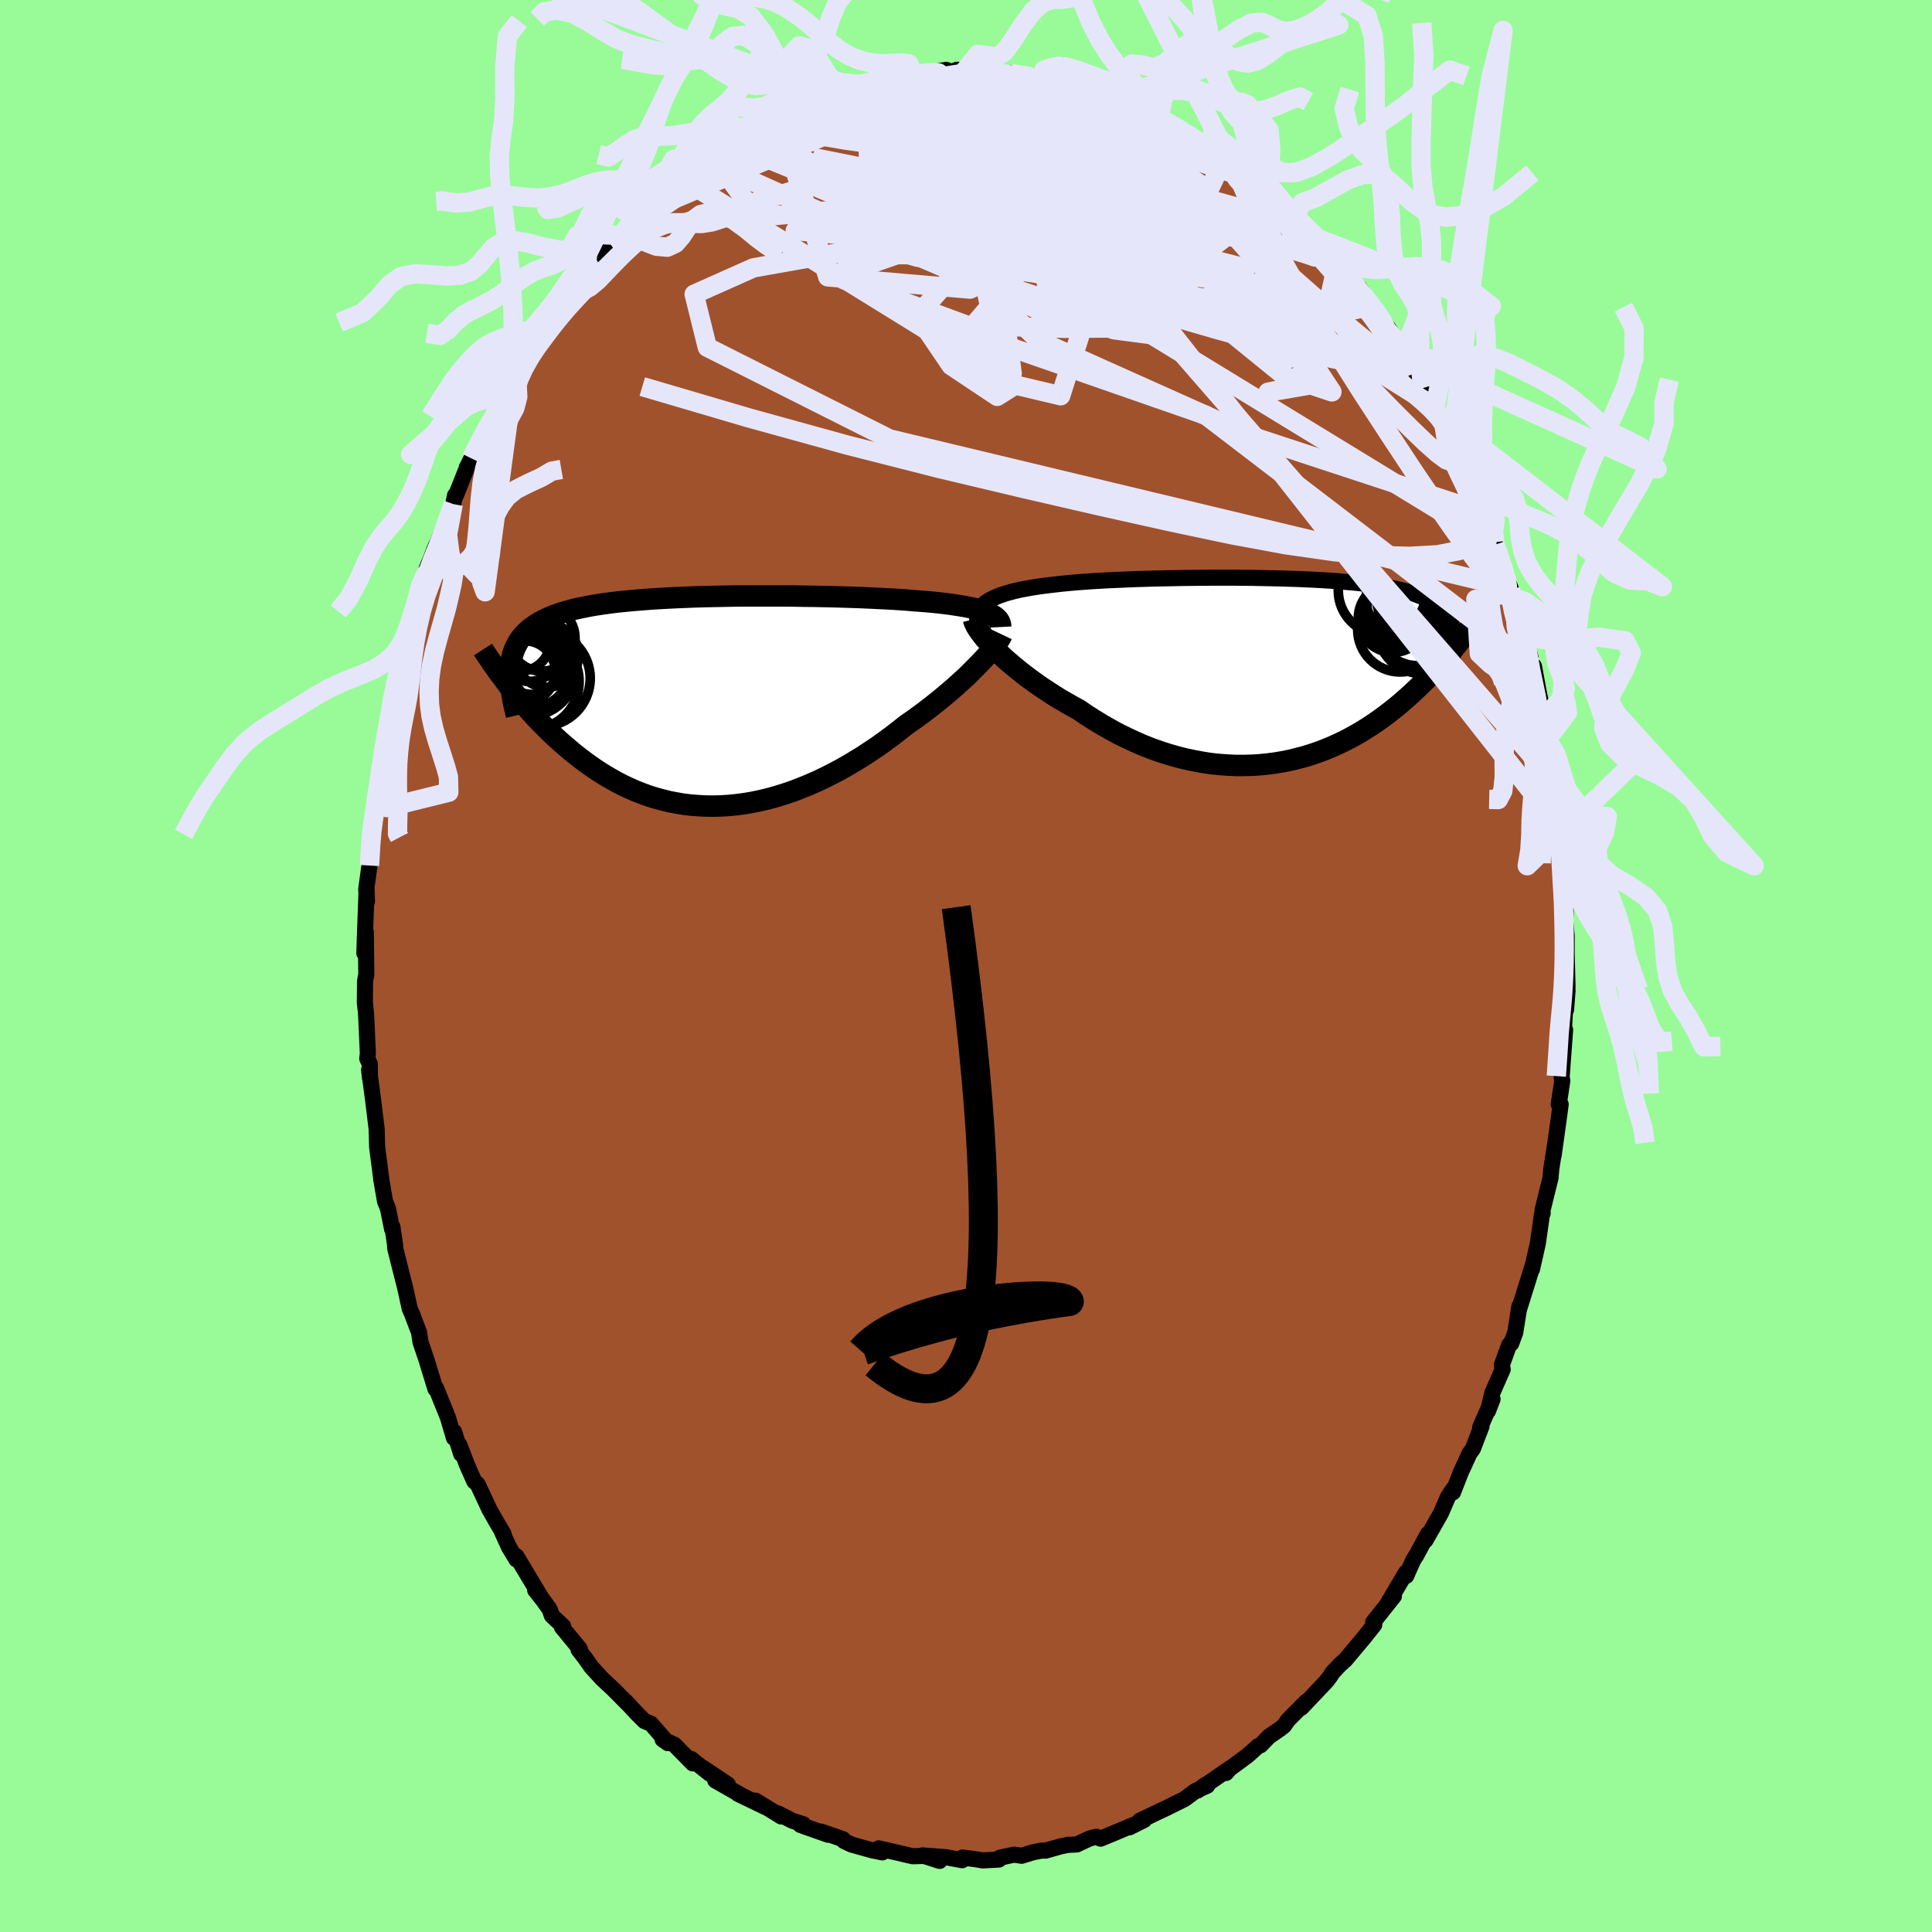 <svg xmlns="http://www.w3.org/2000/svg" width="500" height="500" viewBox="-100 -100 200 200"><defs><clipPath id="c"><path d="m29.77-9.25-.31-.12-.34-.11-.37-.1-.4-.1-.43-.09-.46-.09-.49-.08-.51-.08-.54-.08-.56-.07-.59-.07-.61-.06-.64-.06-.66-.05-.68-.05-.68-.06-.71-.05-.76-.05-.79-.04-.82-.04-.86-.04-.88-.04-.92-.03-.94-.03-.96-.03-.98-.02-1-.02-1.01-.01-1.03-.02-1.03-.01H4.63l-1.04.01-1.03.02-1.03.02-1.01.02-1 .03-.98.04-.97.04-.95.05-.92.05-.91.06-.88.07-.85.07-.83.08-.79.08-.77.1-.74.1-.71.11-.68.12-.65.13-.62.13-.58.15-.55.15-.53.17-.49.17-.46.18-.44.19-.41.2-.38.21-.35.22-.33.23-.31.23-.28.25-.26.26-.24.27-.21.27-.19.29-.17.31-.15.31-.13.32-.11.34-.09.34-.07.36-.05.36-.03.38-.02.39-.2 1.37.32.4.32.4.33.41.35.42.35.41.36.42.38.42.38.42.4.42.41.42.42.42.43.42.44.41.45.41.47.41.48.41.49.41.51.4.52.4.54.39.55.39.56.37.58.36.6.35.6.34.63.32.64.3.65.29.67.26.68.25.7.22.71.19.72.18.74.14.75.13.76.09.77.06.77.04.79.01.8-.02.81-.05.81-.08.82-.11.82-.14.83-.17.83-.2.83-.23.84-.26.83-.28.83-.32.84-.34.82-.36.83-.39.81-.41.81-.43.8-.45.8-.48.78-.48.77-.51.76-.51.74-.53.73-.54.71-.55.69-.55.62-.43.61-.44.6-.44.58-.44.57-.45.55-.44.54-.45.52-.44.5-.43.48-.44.47-.42.44-.42.42-.42.4-.4.38-.39"/></clipPath><clipPath id="b"><path d="m-30.7-6.92.26-.19.3-.18.34-.17.36-.16.4-.15.43-.15.46-.13.49-.13.52-.12.55-.11.57-.1.6-.1.62-.09.65-.08.67-.08.69-.08.73-.07.77-.07.79-.06.83-.06.86-.05.89-.05.91-.04.94-.04.96-.04.97-.03.99-.03 1-.02 1.01-.02 1.02-.02 1.02-.01 1.02-.01 1.03-.01h2.03l1.01.01 1 .01.98.02.98.02.95.02.94.03.92.03.89.04.88.04.85.05.82.05.8.06.77.07.75.06.71.08.69.08.66.09.62.09.6.1.57.11.54.11.51.12.48.13.46.13.42.14.4.15.38.15.35.16.34.17.31.17.28.18.27.19.25.2.22.2.21.22.18.22.17.22.15.24.13.25.11.25.1.26.08.27.06.28.05.28.68.76-.24.31-.25.31-.26.32-.27.33-.27.33-.29.33-.29.34-.31.34L16-.1l-.32.35-.34.35-.35.36-.36.36-.37.36-.38.36-.39.37-.41.37-.42.37-.44.38-.45.37-.47.37-.48.37-.5.37-.51.36-.53.36-.55.35-.56.35-.58.33-.6.33-.62.31-.63.3-.65.29-.66.27-.68.25-.7.24-.72.22-.73.19-.74.18-.76.15-.78.13-.78.1-.8.08-.81.05-.83.02h-.83l-.84-.04-.85-.06-.86-.09-.86-.13-.87-.16-.88-.18-.87-.22-.88-.25-.88-.28-.88-.31-.87-.34-.87-.38-.86-.4-.86-.42-.85-.46-.84-.48-.82-.5-.82-.52-.8-.55-.68-.37-.68-.39-.67-.39-.65-.41-.63-.41-.62-.41-.61-.43-.58-.42-.57-.43-.54-.43-.52-.43-.5-.42-.48-.42-.44-.42-.42-.41"/></clipPath><filter id="a"><feTurbulence baseFrequency=".05" numOctaves="3" result="noise" type="noise"/><feDisplacementMap in="SourceGraphic" in2="noise" scale="2"/></filter></defs><rect width="100%" height="100%" x="-100" y="-100" fill="#98FB98"/><path fill="sienna" stroke="#000" stroke-linejoin="round" stroke-width="1.667" d="m62.27 2.2-.15-.01.15.36-.15 1.97-.06-.81-.29 5.18.25-2.28-.36 4.89.07.39-.37 2.42.2.01-.22 1.65-.35 2.51-.16 1.14.15-1.11-.39 2.49-.08.94-.83 3.34.02.31-.08.14-.42 2.97-.61 2.7.13-.58-.55 1.78-.96 3.07.08-.45-.43 2.72-.42 1.14-.22.16-.75 2.06.09.45-1.06 2.41-.46 1.9.47-1.22-1.29 2.93.15-.13-.89 2.33-.35.48-.93 2.02-.78 2.01.01-.33-.54.82-.73 1.68-1.59 2.8.25-.66-1.21 2.23-.29.44-.54 1.2-.2.47-.04-.33-1.82 3.08.58-.65-2.16 2.72.12.25-.68.85-.32.41-1.98 2.36-.57.51-.78.83-.23.38-.42.54-2.57 2.71.53-.65-1.9 1.91-.42.6-.37.3-1.19.82-.87.9-.25.09-1.11.99-1.95 1.44-.26.35.44-.51-3.37 2.32.75-.56.23.07-1.2.53-1.15.85-1.98.98-.69.32-1.98.95.48-.09-1.54.77.38-.24-1.72.73-1.64.68-.44-.2-.7.18-1.33.62-.91.04-.77.16-1.55.44-.4-.01-.9.18-1.17.36-.78-.12-1.48.32-.09.19-1.68.09-.58-.1-1.5-.2-.04.28-1.67-.31-2.45-.19 1.78.57-1.5-.52-1.28.04-1.5-.35-2.03-.47.38.42-.61-.13-.43-.08-2.17-.61-.76-.36-.1-.18-2.25-.79.69.32-2.85-1.01.31-.07-1.15-.37-1.49-.76.34.32-2.66-1.64.96.64-2.79-1.35.26.1-2.6-1.48 1.31.42-2.55-1.71.68.6-1.94-1.54.18.47-1.91-1.94-1.22-.55.55.39-1.74-2-.69-.29-.73-.73-1.18-1.27.31.34-1.66-1.67-1.14-1.06-1.11-1.22-.59-.85-.72-.93.12-.09-1.85-2.25.13-.09-1.16-1.09-.24-.67-.66-.92-.83-1.05.66.83-2.6-4.34v.34l-.77-1.28-.73-1.6.17.23-.7-1.18-.76-1.34-1.22-2.61-.35-.31-.75-1.69-.79-2.08.18.94-.73-2.3-.02.63-.62-2.11-1.23-3.05-.06.1-.65-2.1-.24-.81-.67-1.98-.07-.5-.07-.47-.73-1.92-.23-.52-.47-2.14-.58-2.29-.46-1.84-.01-.34-.28-1.89-.03.25-.43-2.14-.3-.73-.39-2.26-.01-.12-.42-3.26-.03-1.24-.02-.63-.37-3.03-.41-3.07.09.83-.02-1.46-.26-.54.06-.52-.1-2.3-.09-1.88-.12-1.11.02-2.19.13-.72-.05-4.39-.15 2.2.04-1.35.19-5.22.04 1.2-.08-1.26.34-2.45.23-3.57-.03-.39-.01.54.5-2.87.3-2.3.01-.24.15-1.13.53-3.34-.53 2.75.76-3.96.39-1.74-.22.5.38-1.96.18-1.03.07-.38.74-3.16.15-.16.41-1.47.48-1.82.85-3.35.78-2.16-.59 1.53 1.36-3.43-.14.73-.07-.24.31-.65 1.68-4.12.19-.91.08.03 1.25-3.14-.13.27.49-.98.74-1.84 1.71-2.83.34-.75.4-.94.72-1.32.62-.73-.07-.42 1.43-2.14.7-.88-.02-.26.92-.9.01-.43 1.59-2.26.66-.87-.14-.18.63-.19 1.48-1.97-.62.79 1.38-1.79.5-.61 1.39-1.71 1.08-.85.99-1.17.42-.24.92-1.02 1.58-1.27-.18-.34 1.41-1.05.26-.04.98-.71.29-.58 1.84-1.48.89-.61 1.32-.7.84-.24-.15-.03 1.82-1.38-.25.25 1.35-.78 1.8-.9.24.09 2.16-1.09-1.42.35 1.55-.41 2.97-1.28-.16-.04 1.12.01-.64.06 1.56-.55 1.27-.48.85-.14 2.2-.54h-.07l.3.06 2.68-.65-.45.09.32.21 3.09-.54.6.23.52-.24.85.05 1.64.08.62.14 1.85.25-.87-.1 1.78.03-.3-.08 3.43.45-1.23.12 3.03.57-.97-.2.92-.18 1.77.57.81.52 1.71.24 1.16.43.69.56-.15-.45 1.92.76 1.69.93.6.12.01.17-.04.06 2.79 1.47-.06-.12 1.13 1.1 1.28.5 1.72 1.2.7.32-.84-.33.73.44.59.34 2.37 2.02-.41-.47.84.87.66.88 2.63 1.63-.9-.21 2.34 2.13.22.21.62.44 1.1 1.42 1.19 1.16-.26-.05L39.92-71l.37.83.44-.03 2.29 3.29-.86-1.44 1.31 1.96 1.3 1.9-.22.25.67.92.5.09 1.78 3.57-.02-.22-.71-1 1.78 3.03.34.7 1.23 1.8-.58-.69.78 1.64.94 1.93.25.84.76 1.33 1.36 3.38.21.05.62 1.94-.16-.33.43 1.39.05.25 1.14 3.39.45 1.08.26.99.15.37.8 2.75.89 3.25-.53-2.26.39 2.27.47.77.49 2.67.32 1.48-.14-.2.32 1.4.35 2.19.2 1.37.73 3.79.02-.24-.37-.79.58 3.51.25 1.6.08 1.42.02 1.79.16 1.84.15 1.31-.04.07.18 1.24-.06 1.98.14 1.44v1.8l.09 3.54-.15-.01" filter="url(#a)"/><path fill="#fff" d="m-30.7-6.92.26-.19.3-.18.34-.17.36-.16.4-.15.43-.15.46-.13.49-.13.52-.12.55-.11.57-.1.6-.1.62-.09.65-.08.67-.08.69-.08.73-.07.77-.07.79-.06.83-.06.86-.05.89-.05.91-.04.94-.04.96-.04.97-.03.99-.03 1-.02 1.01-.02 1.02-.02 1.02-.01 1.02-.01 1.03-.01h2.03l1.01.01 1 .01.98.02.98.02.95.02.94.03.92.03.89.04.88.04.85.05.82.05.8.06.77.07.75.06.71.08.69.08.66.09.62.09.6.1.57.11.54.11.51.12.48.13.46.13.42.14.4.15.38.15.35.16.34.17.31.17.28.18.27.19.25.2.22.2.21.22.18.22.17.22.15.24.13.25.11.25.1.26.08.27.06.28.05.28.68.76-.24.31-.25.31-.26.32-.27.33-.27.33-.29.33-.29.34-.31.34L16-.1l-.32.35-.34.35-.35.36-.36.36-.37.36-.38.36-.39.37-.41.37-.42.37-.44.38-.45.37-.47.37-.48.37-.5.37-.51.36-.53.36-.55.35-.56.35-.58.33-.6.33-.62.31-.63.3-.65.29-.66.27-.68.25-.7.24-.72.22-.73.19-.74.18-.76.15-.78.13-.78.1-.8.08-.81.05-.83.02h-.83l-.84-.04-.85-.06-.86-.09-.86-.13-.87-.16-.88-.18-.87-.22-.88-.25-.88-.28-.88-.31-.87-.34-.87-.38-.86-.4-.86-.42-.85-.46-.84-.48-.82-.5-.82-.52-.8-.55-.68-.37-.68-.39-.67-.39-.65-.41-.63-.41-.62-.41-.61-.43-.58-.42-.57-.43-.54-.43-.52-.43-.5-.42-.48-.42-.44-.42-.42-.41" filter="url(#a)" transform="translate(32.66 -30.63)"/><path fill="#fff" d="m29.77-9.25-.31-.12-.34-.11-.37-.1-.4-.1-.43-.09-.46-.09-.49-.08-.51-.08-.54-.08-.56-.07-.59-.07-.61-.06-.64-.06-.66-.05-.68-.05-.68-.06-.71-.05-.76-.05-.79-.04-.82-.04-.86-.04-.88-.04-.92-.03-.94-.03-.96-.03-.98-.02-1-.02-1.01-.01-1.03-.02-1.03-.01H4.63l-1.04.01-1.03.02-1.03.02-1.01.02-1 .03-.98.04-.97.04-.95.05-.92.05-.91.06-.88.07-.85.07-.83.08-.79.08-.77.1-.74.1-.71.11-.68.12-.65.13-.62.13-.58.15-.55.15-.53.17-.49.17-.46.18-.44.19-.41.2-.38.21-.35.22-.33.23-.31.23-.28.25-.26.26-.24.27-.21.27-.19.29-.17.31-.15.31-.13.32-.11.34-.09.34-.07.36-.05.36-.03.38-.02.39-.2 1.37.32.4.32.4.33.41.35.42.35.41.36.42.38.42.38.42.4.42.41.42.42.42.43.42.44.41.45.41.47.41.48.41.49.41.51.4.52.4.54.39.55.39.56.37.58.36.6.35.6.34.63.32.64.3.65.29.67.26.68.25.7.22.71.19.72.18.74.14.75.13.76.09.77.06.77.04.79.01.8-.02.81-.05.81-.08.82-.11.82-.14.83-.17.83-.2.83-.23.84-.26.83-.28.83-.32.84-.34.82-.36.83-.39.81-.41.81-.43.8-.45.8-.48.78-.48.77-.51.76-.51.74-.53.73-.54.71-.55.69-.55.62-.43.61-.44.6-.44.58-.44.57-.45.55-.44.54-.45.52-.44.5-.43.48-.44.47-.42.44-.42.42-.42.4-.4.38-.39" filter="url(#a)" transform="translate(-27.62 -27.36)"/><g fill="none" stroke="#000" transform="translate(32.66 -30.63)"><path stroke-linejoin="round" stroke-width="1.667" d="m-31.26-4.3-.12-.33-.08-.31-.04-.29v-.28l.04-.27.07-.25.12-.24.15-.23.19-.21.23-.21.26-.19.3-.18.34-.17.36-.16.4-.15.43-.15.46-.13.49-.13.52-.12.55-.11.57-.1.6-.1.62-.09.65-.08.67-.08.69-.08.73-.07.77-.07.79-.06.83-.06.86-.05.89-.05.91-.04.94-.04.96-.04.97-.03.99-.03 1-.02 1.01-.02 1.02-.02 1.02-.01 1.02-.01 1.03-.01h2.03l1.01.01 1 .01.98.02.98.02.95.02.94.03.92.03.89.04.88.04.85.05.82.05.8.06.77.07.75.06.71.08.69.08.66.09.62.09.6.1.57.11.54.11.51.12.48.13.46.13.42.14.4.15.38.15.35.16.34.17.31.17.28.18.27.19.25.2.22.2.21.22.18.22.17.22.15.24.13.25.11.25.1.26.08.27.06.28.05.28.03.3.02.3.01.31-.01.32-.02.32-.03.33-.05.34-.05.35-.07.35-.07.36" filter="url(#a)"/><path stroke-linejoin="round" stroke-width="2.222" d="m-31.88-5.25.05.21.1.23.13.27.18.29.22.32.25.33.29.36.33.37.36.39.39.39.42.41.44.42.48.42.5.42.52.43.54.43.57.43.58.42.61.43.62.41.63.41.65.41.67.39.68.39.68.37.8.55.82.52.82.5.84.48.85.46.86.42.86.4.87.38.87.34.88.31.88.28.88.25.87.22.88.18.87.16.86.13.86.09.85.06.84.04h.83l.83-.02.81-.05.8-.08.78-.1.78-.13.76-.15.74-.18.73-.19.72-.22.7-.24.68-.25.66-.27.65-.29.63-.3.62-.31.6-.33.58-.33.56-.35.55-.35.53-.36.51-.36.5-.37.48-.37.47-.37.45-.37.44-.38.42-.37.41-.37.39-.37.38-.36.37-.36.36-.36.35-.36.34-.35L16-.1l.32-.35.31-.34.29-.34.29-.33.27-.33.27-.33.26-.32.25-.31.24-.31.23-.3.22-.29.22-.29.21-.28.2-.28.19-.27.19-.27.18-.25.17-.25.16-.25" filter="url(#a)"/><circle cx="14.083" cy="-4.693" r="4.238" clip-path="url(#b)" filter="url(#a)"/><circle cx="12.273" cy="-7.298" r="3.528" clip-path="url(#b)" filter="url(#a)"/><circle cx="14.188" cy="-7.583" r="4.364" clip-path="url(#b)" filter="url(#a)"/><circle cx="12.283" cy="-4.203" r="4.394" clip-path="url(#b)" filter="url(#a)"/><circle cx="13.953" cy="-6.768" r="3.45" clip-path="url(#b)" filter="url(#a)"/><circle cx="11.523" cy="-5.403" r="3.566" clip-path="url(#b)" filter="url(#a)"/><circle cx="12.128" cy="-6.423" r="3.286" clip-path="url(#b)" filter="url(#a)"/><circle cx="10.453" cy="-8.243" r="4.574" clip-path="url(#b)" filter="url(#a)"/><circle cx="14.563" cy="-4.298" r="4.66" clip-path="url(#b)" filter="url(#a)"/><circle cx="12.203" cy="-5.993" r="3.814" clip-path="url(#b)" filter="url(#a)"/></g><g fill="none" stroke="#000" transform="translate(-27.62 -27.36)"><path stroke-linejoin="round" stroke-width="2.222" d="m31.21-7.73-.01-.19-.03-.17-.07-.17-.1-.17-.12-.15-.16-.15-.19-.14-.22-.13-.26-.13-.28-.12-.31-.12-.34-.11-.37-.1-.4-.1-.43-.09-.46-.09-.49-.08-.51-.08-.54-.08-.56-.07-.59-.07-.61-.06-.64-.06-.66-.05-.68-.05-.68-.06-.71-.05-.76-.05-.79-.04-.82-.04-.86-.04-.88-.04-.92-.03-.94-.03-.96-.03-.98-.02-1-.02-1.01-.01-1.03-.02-1.03-.01H4.63l-1.04.01-1.03.02-1.03.02-1.01.02-1 .03-.98.04-.97.04-.95.05-.92.05-.91.06-.88.07-.85.07-.83.08-.79.08-.77.1-.74.1-.71.11-.68.12-.65.13-.62.13-.58.15-.55.15-.53.17-.49.17-.46.18-.44.19-.41.2-.38.21-.35.22-.33.23-.31.23-.28.25-.26.26-.24.27-.21.27-.19.29-.17.31-.15.31-.13.32-.11.34-.09.34-.07.36-.05.36-.03.38-.02.39v.4l.01.42.04.42.04.43.06.44.08.46.08.46.1.47.12.49.12.49" filter="url(#a)"/><path stroke-linejoin="round" stroke-width="2.222" d="m31.35-6.95-.09.19-.12.22-.16.24-.18.26-.22.29-.24.31-.28.33-.3.35-.33.36-.35.37-.38.39-.4.4-.42.42-.44.42-.47.42-.48.44-.5.43-.52.44-.54.45-.55.44-.57.45-.58.44-.6.44-.61.44-.62.43-.69.55-.71.55-.73.54-.74.53-.76.51-.77.51-.78.48-.8.48-.8.45-.81.43-.81.41-.83.39-.82.36-.84.34-.83.32-.83.28-.84.26-.83.23-.83.2-.83.17-.82.14-.82.11-.81.08-.81.05-.8.02-.79-.01-.77-.04-.77-.06-.76-.09-.75-.13-.74-.14-.72-.18-.71-.19-.7-.22-.68-.25-.67-.26-.65-.29-.64-.3-.63-.32-.6-.34-.6-.35-.58-.36-.56-.37-.55-.39-.54-.39-.52-.4-.51-.4-.49-.41-.48-.41-.47-.41-.45-.41-.44-.41-.43-.42-.42-.42-.41-.42-.4-.42-.38-.42-.38-.42-.36-.42-.35-.41-.35-.42-.33-.41-.32-.4-.32-.4-.3-.4-.29-.39-.29-.38-.27-.38-.27-.38-.25-.36-.25-.37-.24-.35-.24-.35-.22-.34" filter="url(#a)"/><circle cx="-17.159" cy="-3.136" r="3.652" clip-path="url(#c)" filter="url(#a)"/><circle cx="-18.474" cy="-6.221" r="3.04" clip-path="url(#c)" filter="url(#a)"/><circle cx="-17.319" cy="-3.766" r="3.014" clip-path="url(#c)" filter="url(#a)"/><circle cx="-16.249" cy="-2.421" r="4.968" clip-path="url(#c)" filter="url(#a)"/><circle cx="-15.794" cy="-4.791" r="3.298" clip-path="url(#c)" filter="url(#a)"/><circle cx="-18.084" cy="-3.131" r="3.186" clip-path="url(#c)" filter="url(#a)"/><circle cx="-17.619" cy="-3.376" r="4.856" clip-path="url(#c)" filter="url(#a)"/><circle cx="-16.274" cy="-6.581" r="3.422" clip-path="url(#c)" filter="url(#a)"/><circle cx="-17.609" cy="-5.366" r="3.268" clip-path="url(#c)" filter="url(#a)"/><circle cx="-17.359" cy="-2.081" r="4.928" clip-path="url(#c)" filter="url(#a)"/></g><g fill="none" stroke="#E6E6FA" stroke-linejoin="round" stroke-width="2"><path d="m44.77-64.49-.05.37.05.52-.12.58-.45.45-.85.23-1.25.03-1.61-.15-2.03-.32-2.46-.5-2.92-.7-3.41-.89-3.88-1.07-4.38-1.27-4.92-1.49-5.5-1.76-6.09-2.1-6.67-2.47L-9-77.9l-7.73-3.26" filter="url(#a)"/><path d="m-29.08-82.05 1.64-1.05 1.64-.51 1.76-.17 1.94.06 2.15.21 2.43.32 2.71.41 2.98.51 3.21.62 3.41.73 3.58.85 3.72.95 3.87 1.04 3.99 1.13 4.08 1.22 4.13 1.3 4.17 1.36 4.2 1.36 4.26 1.39 4.34 1.45 4.36 1.45" filter="url(#a)"/><path d="m4.64-92.41 1.96.36.83.29.42.27.2.27.02.33-.15.43-.39.53-.71.62-1.08.69-1.5.77-1.91.84-2.32.92-2.76 1.01-3.25 1.1-3.76 1.21-4.29 1.34-4.8 1.47-5.33 1.6-5.96 1.72m16.02-13.62.16-.03.41-.07.59-.16.76-.23.83-.25.81-.21.7-.15.55-.09h.39l.22.07.06.15-.1.24-.29.32-.5.41-.75.5-1.03.61-1.35.73-1.71.87-2.07 1.02-2.44 1.16-2.75 1.27-3.02 1.34-3.34 1.4m68.28 11.19.78.71.82.98.63.84.48.72.32.55.12.32-.09.03-.33-.27-.63-.63-.98-1.07-1.38-1.55-1.81-2.05-2.27-2.58-2.76-3.21" filter="url(#a)"/><path d="m33.22-78.1 1.6 1.47.99.94.86.9.83.92.8.94.75.92.71.88.66.83.59.75.49.65.38.52.25.39.1.21-.07.03-.24-.17-.44-.4-.64-.65-.88-.92-1.13-1.21-1.39-1.52-1.66-1.81-1.87-2.09-1.92-2.26m-12-8.96 1.79.96 1 .62.8.56.63.49.38.37.08.23-.19.14-.4.07-.61.03-.81-.01-1.05-.05-1.35-.12-1.67-.21-2.03-.32-2.42-.44-2.84-.59-3.26-.76-3.69-.94-4.12-1.1-4.63-1.27" filter="url(#a)"/><path d="m34.12-77.89.07.45.77.87.87.89.83.88.79.87.72.83.65.78.56.71.48.6.36.48.23.33.05.16-.14-.04-.37-.27-.61-.54-.87-.82-1.12-1.1-1.37-1.4-1.63-1.7-1.94-2.05-2.36-2.47m-41.06-10.83 1.1-.22 1.11-.24.97-.19.91-.17.88-.14.84-.11.78-.08.68-.05.54-.02.33.03.09.09-.19.14-.5.2-.84.25-1.15.29-1.42.31-1.66.31-1.97.34-2.6.51m17.1-2.25L4-92.3l.77.07 1.09.16 1.18.23 1.15.25 1.09.25 1.04.24 1.03.24.99.25.94.25.82.23.66.2.46.15.25.09v.03l-.25-.04-.53-.11-.78-.17-1.02-.24-1.24-.3-1.53-.42-2.06-.61" filter="url(#a)"/><path d="m25.13-84.79 1.25.88.72.6.65.62.81.79 1 .97 1.13 1.11 1.21 1.2 1.25 1.26 1.25 1.29 1.25 1.28 1.19 1.26 1.13 1.18 1.02 1.09.91.98.77.83.63.68.48.49.31.3.13.07-.06-.18-.31-.44-.67-.81m13.6 25.72.79 2.35.36 1.24.12.71-.07.43-.26.12-.49-.31-.76-.8-1.03-1.27-1.31-1.74-1.6-2.22-1.92-2.75-2.24-3.31-2.58-3.91-2.92-4.48-3.19-5.06-3.38-5.63-3.51-6.27" filter="url(#a)"/><path d="m50.12-55.35-.16.04.22.75.25.85.14.75-.03.54-.26.22-.56-.2-.88-.65-1.24-1.1-1.56-1.5-1.88-1.87-2.18-2.24-2.5-2.66-2.83-3.13-3.2-3.63-3.68-4.2-4.26-4.81-4.8-5.46m-32.95-7.13 1.3-.31 1.58-.13 1.75.02 1.89.14 2.03.23 2.19.3 2.34.35 2.48.41 2.56.44 2.59.47 2.58.51 2.55.55 2.54.62 2.48.65 2.24.59 1.74.39" filter="url(#a)"/><path d="m-32.02-79.67 1.12-.76 1.05-.64 1.23-.77 1.45-.89 1.63-.96 1.7-.94 1.69-.89 1.62-.81 1.53-.76 1.44-.73 1.38-.69 1.29-.64 1.17-.58.98-.49.7-.37.3-.23-.09-.07m56.6 26.4.04.38.31.57.34.64.19.52-.02.28-.26.05-.47-.17-.71-.41-.99-.68-1.27-.98-1.56-1.27-1.87-1.57-2.19-1.9-2.57-2.27-3.02-2.73-3.48-3.24-3.89-3.77-4.31-4.34" filter="url(#a)"/><path d="m-19.62-87.92.76-.13 1.17-.15 1.5-.05 1.88.05 2.16.18 2.33.3 2.45.44 2.6.53 2.78.6 2.95.65 3.09.69 3.18.74 3.2.78 3.22.83 3.21.85 3.21.87 3.19.88 3.14.85 3.06.86 2.99.95m22.01 32.27-.25.09-.59.52-1.03.68-1.57.64-2.21.43-2.88.16-3.56-.09-4.25-.39-4.97-.71-5.69-1.05-6.43-1.36-7.18-1.6-7.94-1.83-8.72-2.07-9.51-2.42-10.24-2.83-10.95-3.22m49.47-29.35.53-.01 1.12.41 1.1.49.93.47.83.44.79.46.79.47.74.45.66.4.51.33.31.21.08.09-.16-.04-.4-.15-.62-.24-.85-.34-1.09-.46-1.38-.59-1.75-.78-2.19-1-2.72-1.29" filter="url(#a)"/><path d="m34.12-77.89-.01.39.54.72.47.64.28.54.08.46-.15.37-.4.27-.65.14-.92.02-1.22-.12-1.53-.27-1.89-.43-2.25-.61-2.64-.81-3.03-1-3.42-1.21-3.85-1.42-4.31-1.63-4.85-1.84-5.43-2.06-6.03-2.2" filter="url(#a)"/><path d="m30.83-80.4.9.92.68.81.23.67-.2.52-.6.38-1.03.25-1.46.13H27.4l-2.46-.13-2.99-.27-3.52-.42-4.08-.58-4.68-.76-5.34-.93-6.06-1.1-6.73-1.3-7.41-1.49m4.9-7.56 1.16-.21 1.32-.2 1.31-.15 1.35-.11 1.42-.1 1.45-.08 1.45-.05 1.43-.05 1.32-.03 1.14-.01.89-.02.6-.03.26-.02-.05-.02-.23.02" filter="url(#a)"/><path d="m9.87-91.27 14.66 10.58-1.19 5.02-5.71 2.85-3.1.31 1.68-.78 4.86-.26 5.11.6 2.78.71-.88-.07-4.31-1.15-6.16-1.83-5.8-1.72-3.57-.8-.62.58 1.81 1.91 3.03 2.76 3.09 2.84 2.25 2.2.6 1.17-2.19.3-6.01.04-10.11-.32-12.73-4.71 4.72-20.9" filter="url(#a)"/><path d="M54.78-43.62 17.55-66.36l4.23-3.09 7.2.76-.18-2.11-6.53-4.77-8.58-4.9-6.74-2.92-2.81-.14 1.07 2.23 3.15 3.43 2.75 3.25.6 2.06-1.59.47-2.18-1.02-.92-2.19.61-2.86-.4-2.92-6-2.53-13.73-1.89-8.92-1.52" filter="url(#a)"/><path d="M48.55-57.85 15.62-78.5l-4.23-5.14 3.35-.54 2.97.83 2.16 2.38 2.89 4.27 4.2 5.48 4.44 5.13 2.69 3.1-.82.1-4.96-2.66-8.38-4.22-10.05-4.3-9.51-3.46-7.01-2.6-3.4-2.22-.08-2.13 1.47-1.77.62-.83-1.35.11-1.58.18.28-.72-10.74.49" filter="url(#a)"/><path d="m-24.34-85.11 28.6 11.7.36-2.3 3.37-1.42 5.7.54 3.5-.24-.19-2.23-2.91-3.43-3.97-3.28-3.59-2.3-2.32-1.25-.68-.54.85-.19 2.11.13 3.28.76 4.52 1.76 5.05 2.55 2.58 1.62-5.58-2.64-17.27-6.91" filter="url(#a)"/><path d="m42.16-68.35-2.24.47-10.28-2.15-13.18-3.47-9.53-2.4-4.57-1.49-1.37-1.45-.38-1.87-.63-2.24-.83-2.26-.39-1.91.33-1.3.51-.66-.25-.22-1.5-.11-2.35-.23-2.54-.2-3.14.41-5.64 1.99-9.47 4.61-11.54 8.05" filter="url(#a)"/><path d="M-29.37-81.47 5.16-60.13l4.64 1.1 2.05-6.44.94-7.42 1.28-4.7 2.51-1.25 2.65.8 1.03.95-1.47-.05-3.62-.93-4.76-.83-4.84.28-3.77 1.69-1.28 2.47 2.36 2.1 5.69.85 6.79-.36 5.38-.76 3.59-.91 3.14-2.37 11.22 3.17" filter="url(#a)"/><path d="m-14.28-90.3 25.74 4.46 3.95 2.1-6.3 1.19-5.89.78.32 1.18 6.47 2.42 9.16 3.61 7.82 3.58 3.58 1.77-1.66-1.1-5.76-3.08-7.31-2.21-6.95 1.46-8.48 4.07-14.72-1.27-5.07-16.49" filter="url(#a)"/><path d="m-13.8-90.23 29.37 9.35L32.89-67l4.99 7.57-4.89-1.63-8.24-6.7-5.18-6.36.38-3.19 4.01-.31 3.47.43-.59-.92-5.54-2.82-8.13-3.32-6.52-1.62-4.28.37-21.75-2.33" filter="url(#a)"/><path d="m-22.77-86.24 40.26 18.63-1.17-4.93-7.25-4.91.01-.23 6.58 2.57 7.23 2.24 2.74.15-3.84-1.59-9.7-1.62L-.5-76.1l-10.29 1.26-1.23 1.2 12.71.01 21.67-.89 4.35-9.08" filter="url(#a)"/><path d="m-27.24-83.53 38.69 17.38 1.3-8.26-1.99-7.89.7-3.35 2.37.13 2.5 2.17 1.62 3.01.16 2.7-1.06 1.63-.76.69 1.72.8 5.25 1.98 7.18 3.24 5.14 3.11-1.4.73-11.1-4.04L3.15-80.04-7.69-91.88" filter="url(#a)"/><path d="m12.4-90.56-2.55 2.53-.91 4.21-8.01 3.67-9.01 2.57-6.14 1.19-2.97.27-.49.01 1.55.11 3.2.31 4.07.48 3.95.66 3.03.86 1.89.96 1.02.7.5-.07.16-1.3v-2.51l.62-2.99 2.84-2.18 6.61-.13 10.09 2.42 10.11 3.91 4.14 1.48-8.66-9.76" filter="url(#a)"/><path d="m-33.42-78.06 18.62-7.81 12.21-1.21 5.21-.11.87-.3.08.03.95.64 1.58.9 1.34.73.73.5.47.66.95 1.3 1.92 2.13 2.74 2.74 2.85 2.96 2.22 2.9 1.22 2.77.14 2.45-1.39 1.44-3.95-.52-6.64-2.21-5.59-1.04 4.4 4.36 22.37 10.02 23.75 7.81" filter="url(#a)"/><path d="M19.42-88.09-.12-65.28l4.9 3.94-.7-5.34-2.35-6.64.35-4.65 3.16-1.79 3.74.55 2.14 1.66L11-75.9l-1.36 1.24-1.1 1.23-.24 1.62.05 1.71-.07.81 1.55-.39 7.64.55 16.05 4.1 6.77-5.14" filter="url(#a)"/><path d="M6.84-91.84-8.88-77.89l8.15 1.49 10.69.14 9.14.78 5.38 1.19.95 1.5-2.53 1.84-4.06 2-3.72 1.71-2.23.84-.37-.42 1.39-1.59 2.92-2.01 4.02-1.23 4.29.48 3.07 2.04L28-67.1l-5.41-.15-10.68-3.36-12.16-5.17-5.68-4.58 7.38-4.78 6.62-6.82" filter="url(#a)"/><path d="m38.43-72.79-2.76 12.63-4.4.76 2.15-.44 2.02-2.38-.82-3.29-3.06-2.44-3.69-.93-2.8.08-1 .25.66-.25 1.06-1.11-.37-2.11-3.29-2.95-6.58-3.22-8.82-2.49-8.74-.81-6.43 1.11-4.84 2.11-8.32.75-4.75-6.62" filter="url(#a)"/><path d="M-5.46-92.44.07-80.66l-6.74 6.49 4.54 1.92L7.94-73l8.39-1.38 4.79-.48 2.09.51-.56.5-4.68-.36L8.22-75l-12.29.29-7.41 2.58 7.74 5.18 28.57 9.94 33.97 26" filter="url(#a)"/><path d="m22.78-86.27-30.63 7.18.82-3.66 5.43-1.28 3.63 2.51.82 3.45-1.45 1.55-2.94-1.22-3.42-2.94-2.31-2.89.78-1.6 5.14-.19 8.65.54 8.9.54 4.52-.22-9.13-6.58" filter="url(#a)"/><path d="M56.37-39.15-7.94-54.57l-18.84-9.48-1.36-5.49 6.13-2.73 8.8-1.56 7.58-1.02 4.19-.3.7.53-1.66.88-2.62.37-2.42-.71-1.2-1.68.89-1.87 3.6-1.04 6.37.61 8.25 2.63 7.71 4.17 3.06 3.9-5.96.68L.16-71.71l-12.88-9.55 14.9-11.25" filter="url(#a)"/><path d="m29.99-81.27-11.11-3.75 2.31 5.8 2.51 5.51-2.65.9-6.21-2.13-6.71-1.7-4.79 1.24-1.46 4.56 1.38 6.14 1.49 4.77-1.52.96-4.77-3.18-3.52-5.18 3.96-4.44 12.15-3.51 9.06-5.93L8.9-91.47" filter="url(#a)"/><path d="m61.55-14.23-.35-1.79-.3-1.46-.3-1.13-.38-1.14-.43-1.31-.42-1.42-.35-1.43-.29-1.37-.27-1.28-.32-1.21-.41-1.15-.51-1.07-.57-.99-.59-.95-.56-1.02-.51-1.14-.5-1.22-.49-1.11-.5-.88-.72-.66.36 5.62 1.16 1.09.6.42.47.69.45.99.44 1.13.41 1.13.4 1.12.42 1.16.47 1.25.53 1.34.57 1.35.53 1.23.48 1.05.5 1.03.56 1.38.42 1.75-61.63-78.5 1.33-1.64 1.01.14.85.15.83-.52.92-1.24 1.02-1.59 1.07-1.43L8-99.75l1.01-.31 1.02-.02 1.1-.18 1.22-.65 1.35-1.18 1.43-1.5 1.42-1.45 1.38-1.13 1.3-.73 1.3-.51 1.36-.66 1.41-1.12 1.4-1.61 1.27-1.61 1.36-.8 2.81-.94" filter="url(#a)"/><path d="m-24.94-101.34 1.84.76 1.25.29 1.04.17 1.05.34 1.16.59 1.24.82 1.2.95 1.1.97 1.02.9 1 .77 1.04.6 1.09.43 1.09.26 1.04.08.96-.02.94-.05.96.09.46.95-2.46.5.22.19.71.33.88.11.92-.12.98-.19 1.01-.13 1.02-.01 1 .1.98.21.93.29.9.38.85.44.81.51.79.53.81.5.86.43.91.36.89.31.76.29.52.39.42.72M73.07 7.79l-1.3.11-.92-1.47-.55-1.45-.47-1.27-.63-1.24-.82-1.37-.98-1.52-1.02-1.62-1-1.6-.92-1.5-.75-1.35-.55-1.23-.36-1.19-.22-1.23-.23-1.35-.33-1.43-.42-1.45-.3-1.46 5.09.37-.29 1.62-.82 1.76.23 1.48 1.33 1.21 1.85 1.08 1.72 1.18 1.16 1.39.55 1.62.18 1.78.11 1.79.25 1.67.48 1.47.73 1.33.89 1.36.86 1.53.75 1.55 1.72-.03m-89.06-99.59-1.23-.13-.88-.06-.76-.35-.83-.36-.96-.21-1.04-.08-1.05-.01-1.05-.02-1.04-.03-1.07-.07-1.11-.12-1.13-.2-1.13-.29-1.13-.33-1.09-.27-1.07-.08-1.08.16-1.16.29-1.3.19-1.4-.07-1.35-.25-1.1-.22-.66-.09" filter="url(#a)"/><path d="m-13.16-90.29-1.27-2.19-1.53-2.4-1.3-.37-.94 1.02-.78 1.35-.8 1.06-.93.57-1.06.11-1.14-.24-1.19-.52-1.24-.72-1.31-.91-1.42-1.04-1.54-1.15-1.67-1.24-1.76-1.28-1.78-1.26-1.7-1.13-1.54-.84-1.34-.42-1.21.02-1.25.28-1.56.11-2.06-.54 31.2 11.72-.8-.07-1.24.55-1.06.48-.89.37-.88.33-.91.37-.92.43-.91.47-.87.48-.84.48-.84.47-.86.48-.9.51-.94.56-.95.59-.94.6-.89.58-.83.57-.79.57-.76.61-.79.69-.84.77-.83.76-.63.46 21.11-12.11-.82-.1-1.37-.09-1.29-.58-1.3-1.33-1.38-1.72-1.38-1.48-1.25-.74-1.06.1-.9.66-.85.79-.92.59-1.06.23-1.22-.09-1.35-.28-1.41-.35-1.41-.33-1.39-.36-1.41-.54-1.5-.84-1.6-1.02-1.62-.85-1.55-.33-1.34.19-.72.72" filter="url(#a)"/><path d="m-14.12-90.26-2.21.59-1.53-1.21-1.47-2.71-1.51-2.82-1.45-1.9-1.32-.82-1.21-.23-1.21-.3-1.28-.81-1.39-1.32-1.42-1.39-1.37-.8-1.29.23-1.38 1-2.38-.34m19.45 14.11 1.9-.64.94-.21.66.06.69.08.79-.03.92-.16.98-.23.98-.22.94-.18.9-.09.87-.02.88.06.92.11 1.01.1 1.12.03h1.03l.66.14 61.62 70.84.55 2.69.55 1.92.46 1.63.46 1.48.57 1.35.65 1.24.63 1.22.54 1.3.39 1.41.26 1.53.16 1.58.1 1.57.11 1.49.17 1.4.3 1.36.42 1.39.49 1.48.46 1.61.38 1.75.36 1.83.43 1.84.51 1.68.42 1.43.2 1.46M-22.52-86.49l-1.56-.48-.83.23-.9.14-1.06.09-1.17.16-1.16.21-1.13.17-1.07.06h-1.02l-.96.07-.91.28-.89.54-.92.68-.96.58-.96-.24" filter="url(#a)"/><path d="m-12.17-101.22-1.12 1.45-.71 1.61-.49 1.58-.55 1.36-.73 1.16-.85 1.06-.85 1.03-.82.99-.8.88-.85.7-.95.44-1.04.14-1.05-.08-.96-.02-.72.46-.37 1.24v2.38l-2.21 1.31-1.48.61-1.1.11-.87.21-.76.47-.8.52-.95.32-1.13.05-1.27-.09-1.29-.04-1.27.17-1.23.38-1.2.48-1.2.44-1.22.29-1.22.11-1.23-.06-1.23-.14-1.2-.09-1.17.09-1.17.29-1.25.34-1.39.08-1.33-.21-.64.04M70.61 10.16l-1.1-3.69-.65-1.75-.24-1.21-.18-1.17L68.06 1l-.61-1.54-.67-1.66-.49-1.67-.24-1.58-.08-1.44-.13-1.31-.32-1.25-.51-1.28-.52-1.39-.39-1.55-.34-1.66-.61-1.66-1.01-1.38-1.05-.18m0 0-.07.5.15 1.58.17 1.72.12 1.65.1 1.52.08 1.4.07 1.29.08 1.24.06 1.27.04 1.36.03 1.46.01 1.52-.01 1.5-.04 1.4-.06 1.27-.08 1.15-.1 1.14-.12 1.23-.12 1.37-.1 1.58-.19 2.8" filter="url(#a)"/><path d="m-43.57-78.85.28.53 1-.14 1.15-.54 1.25-.52 1.29-.36 1.26-.28 1.17-.28 1.11-.24 1.09-.15 1.06-.11.93-.23.73-.57.51-.96.49-.81 1.17 1.46 8.18-12.68-.5 1.25-.91 1.13-.85 1.09-.74.98-.72.81-.76.65-.81.63-.84.77-.83 1-.78 1.21-.71 1.31-.66 1.23-.63 1.07-.63.91-.66.84-.71.84-.76.88-.78.82-.58.51-.99 1.17-1.64-.06-1.75-.37-1.1.48-.62 1.04-.54.99-.68.64-.82.36-.91.28-.91.37-.88.5-.85.6-.83.65-.84.62-.9.58-.98.52-1.03.49-.98.55-.84.7-.74.81-.87.59-1.35-.21m36.63-8.17-1.5-.98-1-.75-1.13-.93-1.26-.91-1.28-.61-1.15-.17-.97.23-.77.57-.62.8-.57.87-.64.74-.85.4-1.11-.1-1.31-.5-1.34-.52-1.15.04-1 .71" filter="url(#a)"/><path d="m-64.89-66.6 2.41-1.01 1.64-1.54 1.16-1.38 1.19-.84 1.41-.28 1.61.08 1.62.14 1.44-.07 1.15-.4.88-.72.72-.9.75-.85.92-.57 1.16-.15 1.32.21 1.32.35 1.19.25 1.11.2 1.21.42 1.36.54 1.1.05m0 0-.82.45-.82.41-.64.53-.54.68-.51.76-.54.79-.59.81-.65.81-.67.79-.66.77-.64.78-.62.82-.61.9-.61.93-.63.89-.67.8-.71.74-.63.81-7.71 6.64 1.01-.23.97-.84.85-.95.86-1.09.88-1.26.82-1.36.75-1.35.72-1.22.73-1.02.8-.82.87-.66.9-.57.9-.54.85-.57.78-.63.73-.72.68-.8.65-.85.61-.83.57-.75.55-.71.53-.56.38.62" filter="url(#a)"/><path d="m-40.96-69.49.8-1.3.18-1.53.07-2.07.33-1.95.69-1.44.94-.97 1.02-.75.98-.73.9-.81.78-.96.68-1.14.56-1.34.5-1.53.49-1.63.56-1.64.68-1.55.8-1.43.86-1.33.82-1.29.69-1.31.59-1.38.53-1.34.17-.87-15.11 30.66-.83 1.07-.89 1.02-.84.69-.85.42-.93.29-1.01.27-1.05.32-1.02.4-.93.52-.82.67-.78.81-.84.97-.96 1.25-1.08 1.7-1.15 1.83" filter="url(#a)"/><path d="m-21.79-76.64-1.25-.99-1.16-.05-1.1.33-1.05.33-1.02.16-.99-.02-.97-.06h-.95l-.91.17-.9.36-.87.53-.87.67-.87.78-.89.84-.88.89-.86.9-.81.84-.8.67-.82.42-.83.26-.66.27-.2.22M60.34-22.1l.48 2.3.39 1.04.71.94.94 1.16.87 1.37.64 1.48.49 1.49.44 1.43.46 1.35.5 1.32.53 1.35.54 1.43.48 1.54.37 1.62.24 1.63L68.6.9l.24 1.44.4 1.34.5 1.33.45 1.44.26 1.61.15 1.85.14 3.29M-43.71-65.56l-.49.92-.45.84-.56.94-.57 1.01-.49 1.08-.39 1.2-.31 1.33-.31 1.44-.37 1.52-.43 1.53-.43 1.53-.36 1.52-.21 1.53-.05 1.59.05 1.67.01 1.73-.19 1.71-.45 1.56-.41 1.25.34.92 3.04-22.64.27 1.08.07 1.37-.31 1.19-.6 1.09-.75 1.12-.75 1.25-.61 1.39-.42 1.46-.26 1.46-.17 1.46-.12 1.5-.12 1.62-.18 1.73-.32 1.71-.43 1.27-.37.36m-13.17 3.62 1.12-1.41.99-1.87.82-1.84.75-1.48.71-1.07.7-.84.66-.76.63-.86.63-1.02.61-1.22.57-1.36.51-1.44.48-1.42.55-1.31.71-1.17.98-1.02 1.26-.88 1.49-.69 1.52-.47 1.22-.46.78-.94" filter="url(#a)"/><path d="m-48.75-57.22.28-.9.43-.95.43-1.04.34-1.21.23-1.43.14-1.61.04-1.74-.04-1.87-.13-2.02-.19-2.21-.24-2.37-.29-2.47-.3-2.48-.22-2.32-.04-2.02.17-1.76.27-1.81.14-2.41-.02-3.21.28-3.21 1.23-1.55M72.81-60.7l-.56 2.38.02 2.14-.86 2.93-1.72 3.4-2.03 3.42-1.82 3.14-1.32 2.7-.74 2.19-.3 1.75-.17 1.54-.32 1.58-.54 1.75-.54 1.76-.17 1.47.33 1.1.2 1.22-2.13 2.76.93 1.53.48 1.54.35 1.19.38 1.12.5 1.26.58 1.4.56 1.48.45 1.49.31 1.43.24 1.33.3 1.24.46 1.2.62 1.27.75 1.47.76 1.75.74 2.19 1.05 3.04M-51.2-52.55l.93-1.9.95-1.66.78-1.31.65-1.11.57-1.01.56-.97.57-.95.59-.91.61-.88.6-.86.61-.83.62-.83.63-.81.64-.78.62-.73.62-.68.61-.66.62-.66.68-.69.76-.76.86-.86.97-.96 1.04-1 1.02-.96m-18.99 27.5-.59 3.15.24 1.91.32 1.26.06.98-.15.98-.26 1.16-.32 1.35-.41 1.47-.43 1.51-.4 1.49-.31 1.45-.19 1.39-.06 1.33.04 1.29.16 1.25.28 1.26.38 1.31.44 1.36.41 1.28.29 1.05.04 1.6-6.43 1.59.19-1.58.13-1.18.13-1.13.14-1.12.15-1.14.14-1.17.12-1.19.12-1.18.13-1.18.16-1.21.21-1.24.26-1.32.29-1.4.34-1.51.37-1.58.39-1.61.4-1.55.39-1.38.37-1.15.33-.91.31-.75.32-.78.49-1.33 1.01-2.83" filter="url(#a)"/><path d="m-58.65-13.31-.2-.38.01-.85.03-1.26-.02-1.4-.03-1.35v-1.28l.04-1.21.09-1.17.13-1.16.18-1.14.21-1.12.23-1.13.21-1.16.17-1.23.16-1.34.16-1.43.22-1.54.3-1.63.39-1.68.48-1.62.52-1.41.44-1.19.18-1.14-.25-.68M59.79-25.66l1.68-1.81.57-1.28-.34-1.18-.48-1.27-.24-1.37.09-1.5.31-1.63.35-1.73.26-1.79.16-1.85.16-1.92.27-2.05.45-2.2.67-2.32.91-2.39 1.13-2.49 1.3-2.64 1.26-2.85.84-3.04.02-3.05-1.1-2.19M-56.41-39.48l-.73 2.61-.59 1.84-.58 1.42-.75 1.19-1.02.97-1.31.78-1.5.63-1.55.61-1.48.68-1.39.78-1.36.85-1.43.89-1.5.91-1.52.98-1.4 1.13-1.21 1.3-1.05 1.42-.96 1.4-.87 1.27-.89 1.43-1.5 2.75" filter="url(#a)"/><path d="m-41.89-51.4-.98.17-1.1.65-1.37.63-1.26.64-.94.77-.66.91-.55 1.02-.57 1.07-.62 1.12-.64 1.12-.68 1.01-.77.73-.95.36-1.12.1-1.07.12-.73.38-.51 1.12-.85 3.35-.42 1.55-.37 1.31-.34 1.28-.31 1.27-.28 1.23-.24 1.16-.21 1.13-.2 1.13-.2 1.14-.2 1.16-.2 1.16-.18 1.16-.18 1.2-.18 1.25-.2 1.31-.19 1.33-.19 1.26-.15 1.13-.11 1.25-.14 2.32m121.29-.24.03-1.56-.06-1.55-.04-1.55.04-1.43.08-1.32.06-1.31v-1.42l-.06-1.52-.1-1.54-.11-1.43-.14-1.31-.19-1.24-.27-1.3-.31-1.46-.29-1.61-.24-1.86 3.12.4 4.44-.39 2.73.38.64 1.25-.73 1.81L67-28.52l-.83 2.07-.14 1.86.61 1.57 1.28 1.26 1.8 1.04 2.08 1 2.01 1.17 1.55 1.47 1.02 1.73.88 1.84 1.46 1.75 2.87 1.39-24.81-27.42.18 2.67.32 1.57.03 1.14-.16 1.18-.21 1.35-.24 1.46-.29 1.45-.3 1.42-.25 1.4-.14 1.44-.01 1.54.01 1.59-.15 1.45-.47.9-.94-.02" filter="url(#a)"/><path d="m56.63-38.16 1.3.48 1.43 1.02 1.04 1.03.97.8 1.06.71 1.07.83.91 1.01.67 1.16.48 1.23.48 1.27.66 1.36.86 1.54.89 1.81.62 1.89-.03 1.06L58.1-10.38l.27-1.6.1-1.58.03-1.55.09-1.43.12-1.35.09-1.36.03-1.44-.04-1.5-.11-1.47-.18-1.4-.22-1.31-.25-1.27-.2-1.27-.14-1.28-.09-1.27-.08-1.24-.18-1.24-.3-1.35-.37-1.44-.26-1.34-.04-1.08" filter="url(#a)"/><path d="m55.92-40.23.02 1.21.4.98.46 1.18.41 1.34.3 1.31.22 1.22.18 1.19.15 1.22.15 1.27.15 1.28.15 1.25.17 1.27.17 1.37.17 1.58.17 1.81.13 1.81-.01.93m-4.58-25.86-.12-1.05.15-1.13-.05-1.29-.33-1.45-.42-1.64-.32-1.83-.16-1.94-.02-1.93.06-1.89.12-1.84.15-1.88.08-1.9-.06-1.82-.11-1.51.16-.96.32-.12" filter="url(#a)"/><path d="m51.51-51.63.53-2.14.47-2.35.23-1.92.03-1.62-.24-1.35-.49-1.13-.54-1.08-.42-1.22-.23-1.47-.07-1.75.06-2.02.21-2.32.39-2.65.51-2.96.57-3.18.55-3.31.56-3.59.7-4.29 1.27-4.87-5.28 42.45 1.11 1.17 1.22.9 1.28.98 1.19.99.97.97.66 1 .35 1.14.15 1.3.12 1.44.25 1.45.46 1.37.71 1.25.88 1.14.93 1.07.87 1.07.73 1.09.58 1.14.46 1.21.4 1.3.37 1.33.4 1.25.46 1.12.5 1.2.6 1.78M50.32-54.4l-.44-.98-.41-.71-.6-.8-.74-.79-.77-.71-.75-.65-.74-.63-.76-.64-.79-.62-.81-.61-.82-.62-.8-.67-.75-.78-.71-.86-.7-.92-.7-.89-.74-.83-.75-.75-.76-.69-.77-.64-.85-.6-.93-.53-.84-.38" filter="url(#a)"/><path d="m49.54-56.04.95 1.36 1.02 1.15.91 1.22.8 1.37.77 1.33.84 1.09.94.79 1.05.57 1.16.49 1.29.52 1.38.61 1.41.74 1.35.86 1.22 1.02 1.18 1.15 1.31 1.1 1.59.71 1.8.09 1.58.6-23.2-17.88.6 1.19.17 1.07.27 1.24.49 1.31.62 1.35.66 1.37.59 1.37.48 1.31.36 1.25.26 1.21.18 1.22.16 1.29.14 1.39.15 1.45.18 1.47.22 1.45.25 1.43.25 1.37.2 1.24.12 1.01.12.89.28.92" filter="url(#a)"/><path d="m55.58-37.46-.27-1.11-.47-1.41-.44-1.45-.31-1.3-.22-1.14-.2-1.07-.27-1.11-.38-1.21-.52-1.34-.59-1.41-.63-1.42-.58-1.37-.49-1.26-.37-1.08-.31-.89-.64-1.12m-1.71-40.47.22 3.5-.14 3.32-.07 2.75-.08 2.68v2.59l.2 2.26.36 1.93.35 1.83.18 1.98-.02 2.18-.07 2.18.1 1.87.36 1.47.47 1.28.28 1.37.03 1.36-.03 1.3-.77 3.92m-8.8-32.88-.6 1.95.41 1.81.65 1.48.81 1.08.9.84.84.9.64 1.23.36 1.7.16 2.09.1 2.22.21 2.03.42 1.65.62 1.26.71 1.03.61 1.07.34 1.39.04 1.86-.04 2.23.24 2.06.31.97" filter="url(#a)"/><path d="m39.46-99.63 2.03 1.23.67 2.1.18 2.83.01 3 .03 2.8.15 2.46.23 2.17.25 2.02.19 2.06.11 2.15.15 2.13.37 1.76.78 1.1 1.21.38 1.28.24.52 1.25-1.08 3.26-1.32 3.37 26.32 11.86-1.73-2.28-1.52-.78-1.13-.53-.95-.66-.98-.86-1.12-1.01-1.27-1.05-1.39-.99-1.46-.84-1.4-.73-1.3-.66-1.2-.59-1.21-.47-1.31-.27-1.47-.01-1.55.18-1.52.21-1.32-.04-1.07-.44-.81-.72-.63-.54-.43.05-19.23-21.69 1.17.95.56.45.4.24.5.32.63.49.72.67.74.79.73.9.76.98.81 1.01.86 1.01.87.95.84.86.72.73.55.51 17.99 7.02-2.15-1.66-1.11-1.06-.92-.62-1.04-.4-1.18-.26-1.32-.1-1.43.08-1.47.15-1.4.07-1.24-.13-1.04-.36-.86-.56-.73-.77-.79-.89-1.31-.51" filter="url(#a)"/><path d="m58.63-82.1-2.95 2.42-2.24 1.3-2.01.67-1.72.19-1.39-.26-1.15-.59-1.02-.76-.93-.84-.88-.84-.91-.72-1.05-.44-1.28.03-1.52.54-1.7.93-1.68.94-1.37.51-.71 1.13m-12.75-29.45 1.16 2.1.81.53.5 1.18.37 2.23.37 2.83.48 2.84.61 2.43.73 1.85.75 1.34.67 1.05.51 1.01.38 1.15.35 1.31.43 1.41.49 1.39.48 1.24.47 1.02.56.91" filter="url(#a)"/><path d="m16.59-106.19.74 2.41.74.95.83.89.93 1.02.92.97.88.89.81.86.78.97.78 1.15.77 1.39.74 1.61.7 1.73.65 1.62.64 1.26.66.75.76.25.86-.04.89.12.69.85.2 2.04-.21 2.9.14 2.08-1.09-1.28-.67-4.37-.28-2.62-.27-1.33-.57-.27-.81-.11-.84-.72-.75-1.61-.6-2.35-.51-2.67-.5-2.57-.55-2.14-.66-1.6-.81-1.04-.95-.58-1.08-.27-1.12-.16-1.11-.31-1.07-.64-1.11-1.04-1.21-1.42-1.31-1.91-1.47-2.84 15.29 30.21 1.3-.36 1.32-.18.91.44.83.67 1.01.46 1.32-.01 1.6-.57 1.8-1 1.89-1.23 1.93-1.3 2-1.34 2.15-1.55L47.81-91l2.28-1.74 1.72.6" filter="url(#a)"/><path d="m27.55-83.27-.34.13.26.77.61.9.74.85.72.9.66 1.09.63 1.27.61 1.39.61 1.41.59 1.39.53 1.37.48 1.38.45 1.35.47 1.23.52 1.06.51 1 .41 1.1.24 1.2.07.87-8.77-20.66-.32.1.41.39.71.62.81.71.82.72.85.73.87.77.9.81.9.83.87.86.83.86.8.86.76.87.74.89.71.89.7.91.69.94.71.95.73.97.72.96.7.98.79 1.15 1.08 1.65M5.95-111.08l.62 1.67 1.24.65 1.11.68.89 1.41.74 2.1.73 2.42.79 2.39.88 2.13.93 1.8.92 1.46.88 1.17.87.97.87.86.91.76.91.54.77.15.4.05-.42 2.13" filter="url(#a)"/><path d="m19.42-88.09.66-.94 1.07-2.53 1.19-1.73 1.27-.77 1.43-.71 1.61-1.07 1.59-1.11 1.37-.67 1.04-.06.8.34.73.4.86.2 1.09-.13 1.34-.52 1.6-1.05 1.96-1.63 2.42-1.54 2.65.96" filter="url(#a)"/><path d="m15.96-89.33 1.23-4.05 1.14.12 1.12.32 1.14-.51 1.16-1.03 1.18-.95 1.15-.45 1.09.18 1.02.67 1 .81 1 .59 1 .17 1.02-.29 1.08-.67 1.21-.93 1.39-1.06 1.45-.96 1.3-.56 1.02-.01.92.53-23.31 7.52.56.25.81-.02 1.11-.34 1.17-.53 1.06-.47.94-.22.93.02.96.18 1.02.29 1.05.38 1.03.46.97.47.86.43.78.32.75.19.84.01 1.03-.21 1.2-.43 1.2-.54 1.05-.3.84.48M12.4-90.56l-1.03-.19-1.02-.09-.85-.12-.8-.03-.86.16-.93.34-.94.41-.92.33-.88.15-.84-.06-.84-.19-.85-.22-.9-.14h-.92l-.95.16-.97.32-.99.41-.96.46-.93.46-.87.48-.81.5-.76.53-.77.54-1.27.91" filter="url(#a)"/><path d="m6.84-91.84-.09-.08-.95.02-.94.15-.83.2-.79.22-.82.21-.87.24-.91.32-.93.47-.94.69-.95.92-.93 1.13-.9 1.24-.85 1.21-.8 1.07-.76.91-.73.89-.72 1.1-.77 1.48-.8 1.76-.82 1.6M8.07-91.96l.01-.79.71-.24.8-.14.89.09.99.3 1.06.38 1.07.38 1.03.38.99.35.97.31.96.24.97.14.96.03.95-.05.95-.07h.99l1.03.14 1.08.3 1.14.43 1.17.48 1.08.41.71.17-.1-.42" filter="url(#a)"/><path d="m3.16-92.36.04.01-.73-.08-.95-.06-.97.01-.96.09-.96.15-1 .21-1.01.27-.99.3-.93.33-.86.3-.83.27-.77.22-.81.21-1.38.29L19.8-75.29l-.18-1.83-.6-1.48-.57-.95-.57-.73-.62-.83-.67-1.02-.71-1.1-.75-.99-.81-.75-.88-.51-.95-.41-.96-.48-.93-.61-.87-.72-.81-.71-.81-.59-.84-.39-.92-.19-.97.01-.9-.01-.62-.54.17-2.14" filter="url(#a)"/></g><path fill="none" stroke="#000" stroke-linejoin="round" stroke-width="3" d="M-9.45 41.21Q7.42 55.065-1.015-6.09" filter="url(#a)"/><path fill="#D77F8C" stroke="#000" stroke-linejoin="round" stroke-width="3" d="m-10.85 39.86.14-.16.15-.17.16-.16.16-.15.17-.16.18-.15.18-.15.19-.15.19-.14.2-.14.2-.14.21-.14.22-.13.22-.13.22-.13.23-.13.23-.12.24-.12.25-.12.24-.12.25-.11.25-.11.26-.11.26-.11.26-.1.27-.1.27-.1.27-.1.28-.09.27-.09.28-.09.28-.09.28-.08.29-.09.28-.08.29-.07.28-.08.29-.07.29-.07.29-.07.29-.07.29-.06.29-.06.29-.06.29-.06.29-.06.29-.05.29-.05.29-.05.28-.05.29-.04.28-.04.28-.05.28-.03.28-.04.28-.03.27-.04.27-.03.27-.03.27-.02.26-.03.26-.02.26-.02.25-.02.25-.01.25-.02.24-.01.24-.01.23-.01.23-.01h.44l.22-.01h.21l.2.01h.2l.19.01.19.01h.18l.18.02.17.01.16.01.16.02.14.02.15.02.13.02.13.02.12.03.11.03.11.02.09.03.09.04.08.03.08.03.06.04.05.04.05.04.04.04.02.04-.21.03-.22.03-.21.03-.22.03-.22.03-.21.03-.22.04-.21.03-.22.03-.21.03-.22.04-.21.03-.22.04-.21.03-.22.03-.22.04-.21.04-.22.03-.21.04-.22.04-.21.03-.22.04-.21.04-.22.04-.22.04-.21.04-.22.04-.21.04-.22.04-.21.04-.22.04-.21.04-.22.04-.22.05-.21.04-.22.04-.21.05-.22.04-.21.05-.22.04-.21.05-.22.04-.22.05-.21.05-.22.05-.21.05-.22.04-.21.05-.22.05-.21.05-.22.05-.21.06-.22.05-.22.05-.21.05-.22.06-.21.05-.22.05-.21.06-.22.05-.21.06-.22.06-.22.05-.21.06-.22.06-.21.06-.22.06-.21.06-.22.06-.21.06-.22.06-.22.06-.21.06-.22.06-.21.07-.22.06-.21.07-.22.06-.21.07-.22.06-.22.07-.21.07-.22.06-.21.07-.22.07-.21.07-.22.07-.21.07-.22.07-.21.08-.22.07-.22.07-.21.08-.22.07-.21.08-.22.07-.21.08-.22.08-.21.07" filter="url(#a)"/></svg>